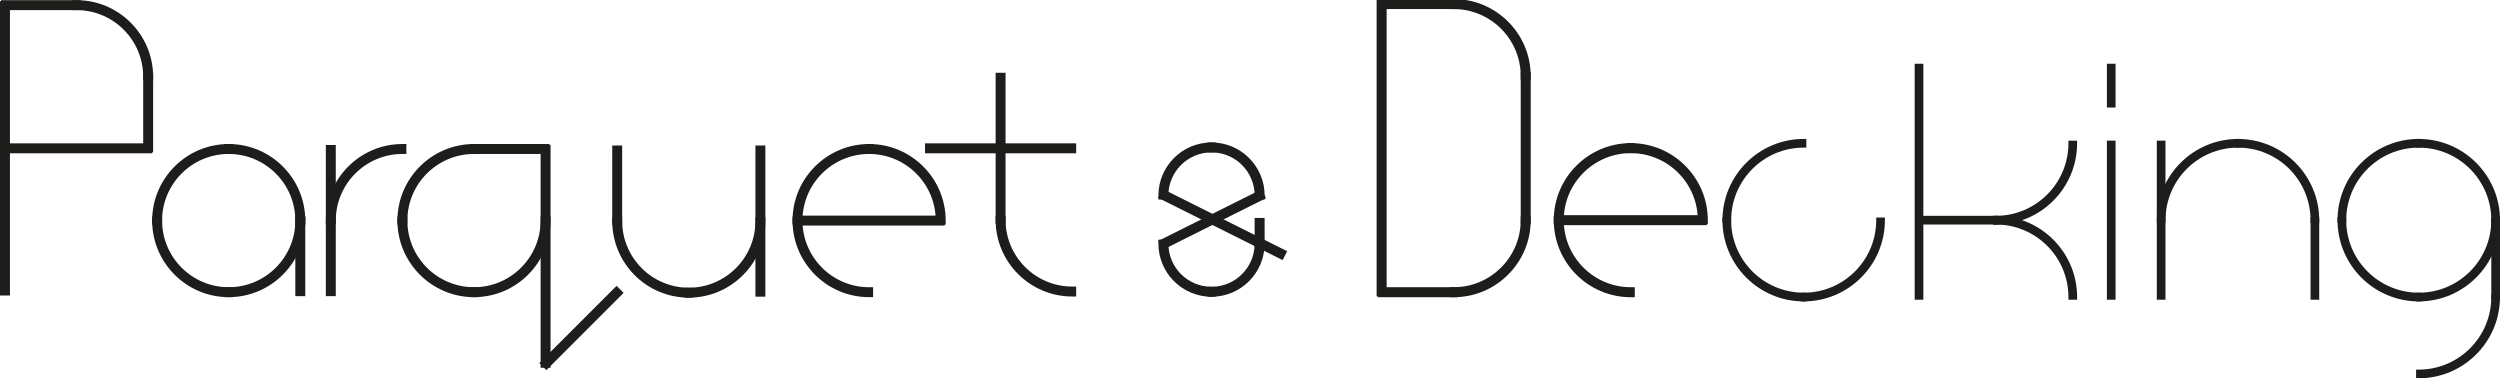 <?xml version="1.0" encoding="utf-8"?>
<!-- Generator: Adobe Illustrator 15.0.0, SVG Export Plug-In . SVG Version: 6.00 Build 0)  -->
<!DOCTYPE svg PUBLIC "-//W3C//DTD SVG 1.1//EN" "http://www.w3.org/Graphics/SVG/1.1/DTD/svg11.dtd">
<svg version="1.1" id="Layer_1" xmlns="http://www.w3.org/2000/svg" xmlns:xlink="http://www.w3.org/1999/xlink" x="0px" y="0px"
	 width="186.063px" height="28.154px" viewBox="0 0 186.063 28.154" enable-background="new 0 0 186.063 28.154"
	 xml:space="preserve">
<g>
	<g>
		<g>
			<path fill="#1D1D1B" d="M113.18,5.961V5.664c0-2.751-2.238-4.989-4.99-4.989h-0.299v-0.745h0.299
				c3.162,0,5.734,2.573,5.734,5.734v0.297H113.18z"/>
			<path fill="#1D1D1B" d="M113.625,5.664h-0.148c0-2.916-2.371-5.288-5.287-5.288V0.227C111.188,0.227,113.625,2.666,113.625,5.664
				z"/>
		</g>
		<g>
			<path fill="#1D1D1B" d="M107.891,22.121v-0.745h0.299c2.752,0,4.99-2.238,4.99-4.988v-0.299h0.744v0.299
				c0,3.16-2.572,5.733-5.734,5.733H107.891z"/>
			<path fill="#1D1D1B" d="M108.189,21.823v-0.148c2.916,0,5.287-2.373,5.287-5.287h0.148
				C113.625,19.383,111.188,21.823,108.189,21.823z"/>
		</g>
		<g>
			<rect x="113.18" y="5.365" fill="#1D1D1B" width="0.744" height="11.319"/>
			<rect x="113.477" y="5.664" fill="#1D1D1B" width="0.148" height="10.724"/>
		</g>
		<g>
			<rect x="102.531" y="21.375" fill="#1D1D1B" width="5.957" height="0.745"/>
			<rect x="102.828" y="21.674" fill="#1D1D1B" width="5.361" height="0.148"/>
		</g>
		<g>
			<rect x="102.531" y="-0.071" fill="#1D1D1B" width="5.957" height="0.745"/>
			<rect x="102.828" y="0.227" fill="#1D1D1B" width="5.361" height="0.149"/>
		</g>
		<g>
			<rect x="102.455" y="0.004" fill="#1D1D1B" width="0.746" height="22.042"/>
			<rect x="102.754" y="0.302" fill="#1D1D1B" width="0.148" height="21.447"/>
		</g>
		<g>
			<path fill="#1D1D1B" d="M115.639,16.684v-0.297c0-3.162,2.572-5.735,5.732-5.735h0.299v0.745h-0.299
				c-2.75,0-4.988,2.238-4.988,4.99v0.297H115.639z"/>
			<path fill="#1D1D1B" d="M116.086,16.387h-0.15c0-2.998,2.439-5.437,5.436-5.437V11.1C118.457,11.1,116.086,13.471,116.086,16.387
				z"/>
		</g>
		<g>
			<path fill="#1D1D1B" d="M121.371,22.121c-3.162,0-5.732-2.573-5.732-5.733v-0.299h0.744v0.299c0,2.75,2.236,4.988,4.988,4.988
				h0.299v0.745H121.371z"/>
			<path fill="#1D1D1B" d="M121.371,21.823c-2.998,0-5.436-2.439-5.436-5.436h0.15c0,2.914,2.369,5.287,5.285,5.287V21.823z"/>
		</g>
		<g>
			<path fill="#1D1D1B" d="M126.361,16.684v-0.297c0-2.752-2.238-4.99-4.99-4.99h-0.297v-0.745h0.297
				c3.162,0,5.734,2.573,5.734,5.735v0.297H126.361z"/>
			<path fill="#1D1D1B" d="M126.807,16.387h-0.146c0-2.916-2.373-5.288-5.289-5.288v-0.149
				C124.369,10.951,126.807,13.39,126.807,16.387z"/>
		</g>
		<g>
			<rect x="115.713" y="16.014" fill="#1D1D1B" width="11.318" height="0.744"/>
			<rect x="116.01" y="16.312" fill="#1D1D1B" width="10.725" height="0.148"/>
		</g>
	</g>
	<rect x="21.98" y="16.122" fill="#1D1D1B" width="0.74" height="5.92"/>
	<rect x="22.277" y="16.417" fill="#1D1D1B" width="0.147" height="5.328"/>
	<path fill="#1D1D1B" d="M16.725,22.116v-0.74h0.297c2.734,0,4.959-2.225,4.959-4.958v-0.296h0.74v0.296
		c0,3.143-2.557,5.698-5.699,5.698H16.725z"/>
	<path fill="#1D1D1B" d="M17.021,21.819v-0.146c2.897,0,5.255-2.357,5.255-5.255h0.148C22.425,19.397,20,21.819,17.021,21.819z"/>
	<path fill="#1D1D1B" d="M21.98,16.715v-0.297c0-2.736-2.225-4.959-4.959-4.959h-0.296v-0.74h0.296c3.143,0,5.699,2.557,5.699,5.699
		v0.297H21.98z"/>
	<path fill="#1D1D1B" d="M22.425,16.418h-0.147c0-2.898-2.358-5.255-5.256-5.255v-0.147C20.001,11.016,22.425,13.439,22.425,16.418z
		"/>
	<path fill="#1D1D1B" d="M17.021,22.116c-3.141,0-5.697-2.556-5.697-5.698v-0.296h0.74v0.296c0,2.733,2.224,4.958,4.957,4.958h0.297
		v0.74H17.021z"/>
	<path fill="#1D1D1B" d="M17.021,21.819c-2.978,0-5.401-2.422-5.401-5.401h0.147c0,2.897,2.357,5.255,5.254,5.255V21.819z"/>
	<path fill="#1D1D1B" d="M11.324,16.715v-0.297c0-3.143,2.557-5.699,5.697-5.699h0.297v0.74h-0.297
		c-2.734,0-4.958,2.223-4.958,4.959v0.297H11.324z"/>
	<path fill="#1D1D1B" d="M11.768,16.418h-0.148c0-2.979,2.424-5.403,5.402-5.403v0.147C14.125,11.163,11.768,13.52,11.768,16.418z"
		/>
	<path fill="#1D1D1B" d="M10.658,6.007V5.711c0-2.735-2.225-4.959-4.959-4.959H5.403v-0.74h0.296c3.141,0,5.698,2.557,5.698,5.699
		v0.295H10.658z"/>
	<path fill="#1D1D1B" d="M11.102,5.711h-0.148c0-2.898-2.356-5.255-5.254-5.255V0.309C8.678,0.309,11.102,2.732,11.102,5.711z"/>
	<rect x="10.658" y="5.415" fill="#1D1D1B" width="0.739" height="5.92"/>
	<rect x="10.953" y="5.711" fill="#1D1D1B" width="0.148" height="5.329"/>
	<rect x="0.074" y="10.669" fill="#1D1D1B" width="11.25" height="0.74"/>
	<rect x="0.37" y="10.966" fill="#1D1D1B" width="10.657" height="0.147"/>
	<rect x="0.074" y="0.013" fill="#1D1D1B" width="5.921" height="0.74"/>
	<rect y="0.086" fill="#1D1D1B" width="0.74" height="21.906"/>
	<rect x="0.297" y="0.382" fill="#1D1D1B" width="0.146" height="21.315"/>
	<path fill="#1D1D1B" d="M50.967,22.153v-0.74h0.297c2.734,0,4.959-2.225,4.959-4.958v-0.296h0.74v0.296
		c0,3.141-2.558,5.698-5.699,5.698H50.967z"/>
	<path fill="#1D1D1B" d="M51.264,21.856v-0.147c2.896,0,5.255-2.357,5.255-5.254h0.147C56.666,19.432,54.242,21.856,51.264,21.856z"
		/>
	<path fill="#1D1D1B" d="M51.265,22.153c-3.143,0-5.699-2.558-5.699-5.698v-0.296h0.74v0.296c0,2.733,2.225,4.958,4.959,4.958h0.296
		v0.74H51.265z"/>
	<path fill="#1D1D1B" d="M51.265,21.942c-2.979,0-5.403-2.424-5.403-5.402h0.148c0,2.896,2.357,5.254,5.255,5.254V21.942z"/>
	<rect x="56.223" y="10.829" fill="#1D1D1B" width="0.74" height="11.25"/>
	<rect x="56.519" y="11.125" fill="#1D1D1B" width="0.147" height="10.657"/>
	<rect x="45.565" y="10.829" fill="#1D1D1B" width="0.739" height="5.921"/>
	<rect x="45.861" y="11.211" fill="#1D1D1B" width="0.147" height="5.329"/>
	<path fill="#1D1D1B" d="M79.799,22.067c-3.143,0-5.699-2.557-5.699-5.697v-0.297h0.74v0.297c0,2.733,2.225,4.957,4.959,4.957h0.295
		v0.74H79.799z"/>
	<path fill="#1D1D1B" d="M79.799,21.771c-2.979,0-5.402-2.424-5.402-5.401h0.146c0,2.896,2.359,5.254,5.256,5.254V21.771z"/>
	<rect x="74.1" y="5.415" fill="#1D1D1B" width="0.738" height="11.25"/>
	<rect x="74.396" y="5.711" fill="#1D1D1B" width="0.146" height="10.658"/>
	<rect x="68.845" y="10.669" fill="#1D1D1B" width="11.249" height="0.74"/>
	<rect x="69.142" y="10.966" fill="#1D1D1B" width="10.657" height="0.147"/>
	<path fill="#1D1D1B" d="M58.985,16.715v-0.297c0-3.143,2.556-5.699,5.698-5.699h0.297v0.74h-0.297
		c-2.735,0-4.959,2.224-4.959,4.959v0.297H58.985z"/>
	<path fill="#1D1D1B" d="M59.429,16.418h-0.147c0-2.979,2.424-5.403,5.402-5.403v0.147C61.785,11.163,59.429,13.521,59.429,16.418z"
		/>
	<path fill="#1D1D1B" d="M64.684,22.116c-3.143,0-5.699-2.556-5.699-5.697v-0.297h0.74v0.297c0,2.732,2.224,4.958,4.959,4.958h0.296
		v0.739H64.684z"/>
	<path fill="#1D1D1B" d="M64.684,21.821c-2.979,0-5.402-2.424-5.402-5.402h0.146c0,2.896,2.357,5.254,5.256,5.254V21.821z"/>
	<path fill="#1D1D1B" d="M69.642,16.715v-0.297c0-2.735-2.224-4.959-4.958-4.959h-0.297v-0.74h0.297
		c3.142,0,5.699,2.557,5.699,5.699v0.297H69.642z"/>
	<path fill="#1D1D1B" d="M70.085,16.418h-0.148c0-2.897-2.357-5.255-5.253-5.255v-0.147C67.662,11.016,70.085,13.439,70.085,16.418z
		"/>
	<rect x="59.059" y="16.048" fill="#1D1D1B" width="11.25" height="0.739"/>
	<rect x="59.355" y="16.344" fill="#1D1D1B" width="10.656" height="0.146"/>
	<path fill="#1D1D1B" d="M24.25,16.714v-0.297c0-3.142,2.557-5.698,5.698-5.698h0.296v0.74h-0.296c-2.733,0-4.958,2.224-4.958,4.958
		v0.297H24.25z"/>
	<path fill="#1D1D1B" d="M24.693,16.417h-0.147c0-2.979,2.423-5.403,5.402-5.403v0.148C27.052,11.163,24.693,13.52,24.693,16.417z"
		/>
	<rect x="24.25" y="10.792" fill="#1D1D1B" width="0.74" height="11.249"/>
	<rect x="24.546" y="11.089" fill="#1D1D1B" width="0.147" height="10.656"/>
	<rect x="40.236" y="10.792" fill="#1D1D1B" width="0.739" height="16.579"/>
	<rect x="40.531" y="11.089" fill="#1D1D1B" width="0.148" height="15.985"/>
	<path fill="#1D1D1B" d="M34.98,22.116v-0.74h0.297c2.733,0,4.959-2.225,4.959-4.959v-0.296h0.738v0.296
		c0,3.143-2.555,5.699-5.697,5.699H34.98z"/>
	<path fill="#1D1D1B" d="M35.277,21.819v-0.147c2.896,0,5.254-2.356,5.254-5.255h0.148C40.68,19.397,38.256,21.819,35.277,21.819z"
		/>
	<path fill="#1D1D1B" d="M35.277,22.116c-3.143,0-5.699-2.557-5.699-5.699v-0.296h0.74v0.296c0,2.734,2.225,4.959,4.959,4.959h0.295
		v0.74H35.277z"/>
	<path fill="#1D1D1B" d="M35.277,21.819c-2.979,0-5.402-2.422-5.402-5.402h0.148c0,2.898,2.357,5.255,5.254,5.255V21.819z"/>
	<path fill="#1D1D1B" d="M29.578,16.714v-0.297c0-3.142,2.557-5.698,5.699-5.698h0.295v0.74h-0.295
		c-2.734,0-4.959,2.224-4.959,4.958v0.297H29.578z"/>
	<path fill="#1D1D1B" d="M30.023,16.417h-0.148c0-2.979,2.423-5.403,5.402-5.403v0.148C32.381,11.163,30.023,13.52,30.023,16.417z"
		/>
	<rect x="34.98" y="10.719" fill="#1D1D1B" width="5.922" height="0.74"/>
	<rect x="35.277" y="11.015" fill="#1D1D1B" width="5.328" height="0.148"/>
	
		<rect x="39.206" y="24.04" transform="matrix(-0.707 0.707 -0.707 -0.707 91.128 11.075)" fill="#1D1D1B" width="8.129" height="0.742"/>
	
		<rect x="43.196" y="20.642" transform="matrix(0.707 0.707 -0.707 0.707 29.935 -23.447)" fill="#1D1D1B" width="0.149" height="7.536"/>
	<g>
		<path fill="#1D1D1B" d="M90.166,22.086c-2.178,0-3.951-1.771-3.951-3.951v-0.297h0.742v0.297c0,1.77,1.439,3.209,3.209,3.209
			h0.297v0.742H90.166z"/>
		<path fill="#1D1D1B" d="M86.215,14.85v-0.297c0-2.18,1.773-3.951,3.951-3.951h0.297v0.74h-0.297c-1.77,0-3.211,1.439-3.211,3.211
			v0.297H86.215z"/>
		<path fill="#1D1D1B" d="M89.869,22.086v-0.742h0.297c1.771,0,3.211-1.439,3.211-3.209v-0.297h0.742v0.297
			c0,2.18-1.773,3.951-3.953,3.951H89.869z"/>
		<path fill="#1D1D1B" d="M93.379,14.85v-0.297c0-1.771-1.441-3.211-3.211-3.211h-0.297v-0.74h0.297c2.18,0,3.953,1.771,3.953,3.951
			v0.297H93.379z"/>
		
			<rect x="90.591" y="11.552" transform="matrix(-0.447 0.894 -0.894 -0.447 146.615 -57.13)" fill="#1D1D1B" width="0.742" height="10.379"/>
		
			<rect x="85.866" y="15.974" transform="matrix(-0.894 0.447 -0.447 -0.894 178.127 -9.352)" fill="#1D1D1B" width="8.601" height="0.741"/>
		<rect x="93.377" y="16.221" fill="#1D1D1B" width="0.742" height="2.211"/>
	</g>
	<g>
		<path fill="#1D1D1B" d="M160.52,16.585v-0.198c0-3.334,2.713-6.046,6.045-6.046h0.199v0.646h-0.199
			c-2.977,0-5.398,2.422-5.398,5.399v0.198H160.52z"/>
		<path fill="#1D1D1B" d="M160.969,16.387h-0.25c0-3.225,2.623-5.848,5.846-5.848v0.25C163.479,10.79,160.969,13.3,160.969,16.387z"
			/>
	</g>
	<g>
		<path fill="#1D1D1B" d="M171.963,16.585v-0.198c0-2.978-2.422-5.399-5.398-5.399h-0.197v-0.646h0.197
			c3.334,0,6.045,2.712,6.045,6.046v0.198H171.963z"/>
		<path fill="#1D1D1B" d="M172.412,16.387h-0.25c0-3.087-2.512-5.598-5.598-5.598v-0.25
			C169.789,10.54,172.412,13.163,172.412,16.387z"/>
	</g>
	<g>
		<rect x="160.52" y="10.466" fill="#1D1D1B" width="0.646" height="11.841"/>
		<rect x="160.719" y="10.665" fill="#1D1D1B" width="0.25" height="11.443"/>
	</g>
	<g>
		<rect x="171.963" y="16.188" fill="#1D1D1B" width="0.646" height="6.119"/>
		<rect x="172.162" y="16.386" fill="#1D1D1B" width="0.25" height="5.722"/>
	</g>
	<g>
		<rect x="185.416" y="16.188" fill="#1D1D1B" width="0.646" height="6.119"/>
		<rect x="185.613" y="16.386" fill="#1D1D1B" width="0.25" height="5.722"/>
	</g>
	<g>
		<path fill="#1D1D1B" d="M185.416,16.585v-0.198c0-2.978-2.422-5.399-5.4-5.399h-0.197v-0.646h0.197
			c3.334,0,6.047,2.712,6.047,6.046v0.198H185.416z"/>
		<path fill="#1D1D1B" d="M185.863,16.387h-0.25c0-3.087-2.51-5.598-5.598-5.598v-0.25C183.24,10.54,185.863,13.163,185.863,16.387z
			"/>
	</g>
	<g>
		<path fill="#1D1D1B" d="M179.818,22.432v-0.647h0.197c2.979,0,5.4-2.421,5.4-5.398v-0.198h0.646v0.198
			c0,3.333-2.713,6.046-6.047,6.046H179.818z"/>
		<path fill="#1D1D1B" d="M180.016,22.233v-0.25c3.088,0,5.598-2.51,5.598-5.597h0.25C185.863,19.61,183.24,22.233,180.016,22.233z"
			/>
	</g>
	<g>
		<path fill="#1D1D1B" d="M179.818,28.154v-0.646h0.197c2.979,0,5.4-2.422,5.4-5.399V21.91h0.646v0.198
			c0,3.334-2.713,6.046-6.047,6.046H179.818z"/>
		<path fill="#1D1D1B" d="M180.016,27.956v-0.25c3.088,0,5.598-2.511,5.598-5.598h0.25C185.863,25.333,183.24,27.956,180.016,27.956
			z"/>
	</g>
	<g>
		<path fill="#1D1D1B" d="M173.971,16.585v-0.198c0-3.334,2.711-6.046,6.045-6.046h0.199v0.646h-0.199
			c-2.977,0-5.398,2.422-5.398,5.399v0.198H173.971z"/>
		<path fill="#1D1D1B" d="M174.418,16.387h-0.25c0-3.225,2.623-5.848,5.848-5.848v0.25C176.93,10.79,174.418,13.3,174.418,16.387z"
			/>
	</g>
	<g>
		<path fill="#1D1D1B" d="M180.016,22.432c-3.334,0-6.045-2.713-6.045-6.046v-0.198h0.646v0.198c0,2.978,2.422,5.398,5.398,5.398
			h0.199v0.647H180.016z"/>
		<path fill="#1D1D1B" d="M180.016,22.233c-3.225,0-5.848-2.623-5.848-5.847h0.25c0,3.087,2.512,5.597,5.598,5.597V22.233z"/>
	</g>
	<g>
		<path fill="#1D1D1B" d="M128.195,16.585v-0.198c0-3.334,2.711-6.046,6.045-6.046h0.197v0.646h-0.197
			c-2.977,0-5.398,2.422-5.398,5.399v0.198H128.195z"/>
		<path fill="#1D1D1B" d="M128.643,16.387h-0.25c0-3.225,2.623-5.848,5.848-5.848v0.25C131.154,10.79,128.643,13.3,128.643,16.387z"
			/>
	</g>
	<g>
		<path fill="#1D1D1B" d="M134.238,22.432c-3.332,0-6.045-2.713-6.045-6.046v-0.198h0.646v0.198c0,2.978,2.422,5.398,5.398,5.398
			h0.199v0.647H134.238z"/>
		<path fill="#1D1D1B" d="M134.238,22.233c-3.223,0-5.846-2.623-5.846-5.847h0.25c0,3.087,2.51,5.597,5.596,5.597V22.233z"/>
	</g>
	<g>
		<path fill="#1D1D1B" d="M134.041,22.432v-0.647h0.197c2.979,0,5.4-2.421,5.4-5.398v-0.198h0.646v0.198
			c0,3.333-2.713,6.046-6.047,6.046H134.041z"/>
		<path fill="#1D1D1B" d="M134.238,22.233v-0.25c3.088,0,5.598-2.51,5.598-5.597h0.25C140.086,19.61,137.463,22.233,134.238,22.233z
			"/>
	</g>
	<g>
		<path fill="#1D1D1B" d="M148.346,16.71v-0.647h0.199c2.977,0,5.398-2.421,5.398-5.398v-0.198h0.646v0.198
			c0,3.333-2.711,6.046-6.045,6.046H148.346z"/>
		<path fill="#1D1D1B" d="M148.545,16.512v-0.25c3.086,0,5.596-2.511,5.596-5.598h0.25
			C154.391,13.889,151.768,16.512,148.545,16.512z"/>
	</g>
	<g>
		<rect x="142.5" y="4.744" fill="#1D1D1B" width="0.646" height="17.563"/>
		<rect x="142.697" y="4.942" fill="#1D1D1B" width="0.25" height="17.166"/>
	</g>
	<g>
		<path fill="#1D1D1B" d="M153.943,22.307v-0.199c0-2.977-2.422-5.397-5.398-5.397h-0.199v-0.647h0.199
			c3.334,0,6.045,2.712,6.045,6.045v0.199H153.943z"/>
		<path fill="#1D1D1B" d="M154.391,22.108h-0.25c0-3.086-2.51-5.596-5.596-5.596v-0.25
			C151.768,16.262,154.391,18.884,154.391,22.108z"/>
	</g>
	<g>
		<rect x="142.625" y="16.063" fill="#1D1D1B" width="6.117" height="0.647"/>
		<rect x="142.822" y="16.262" fill="#1D1D1B" width="5.723" height="0.25"/>
	</g>
	<g>
		<rect x="156.805" y="10.466" fill="#1D1D1B" width="0.646" height="11.841"/>
		<rect x="157.002" y="10.665" fill="#1D1D1B" width="0.25" height="11.443"/>
	</g>
	<g>
		<rect x="156.805" y="4.744" fill="#1D1D1B" width="0.646" height="3.259"/>
		<rect x="157.002" y="4.942" fill="#1D1D1B" width="0.25" height="2.861"/>
	</g>
</g>
</svg>
